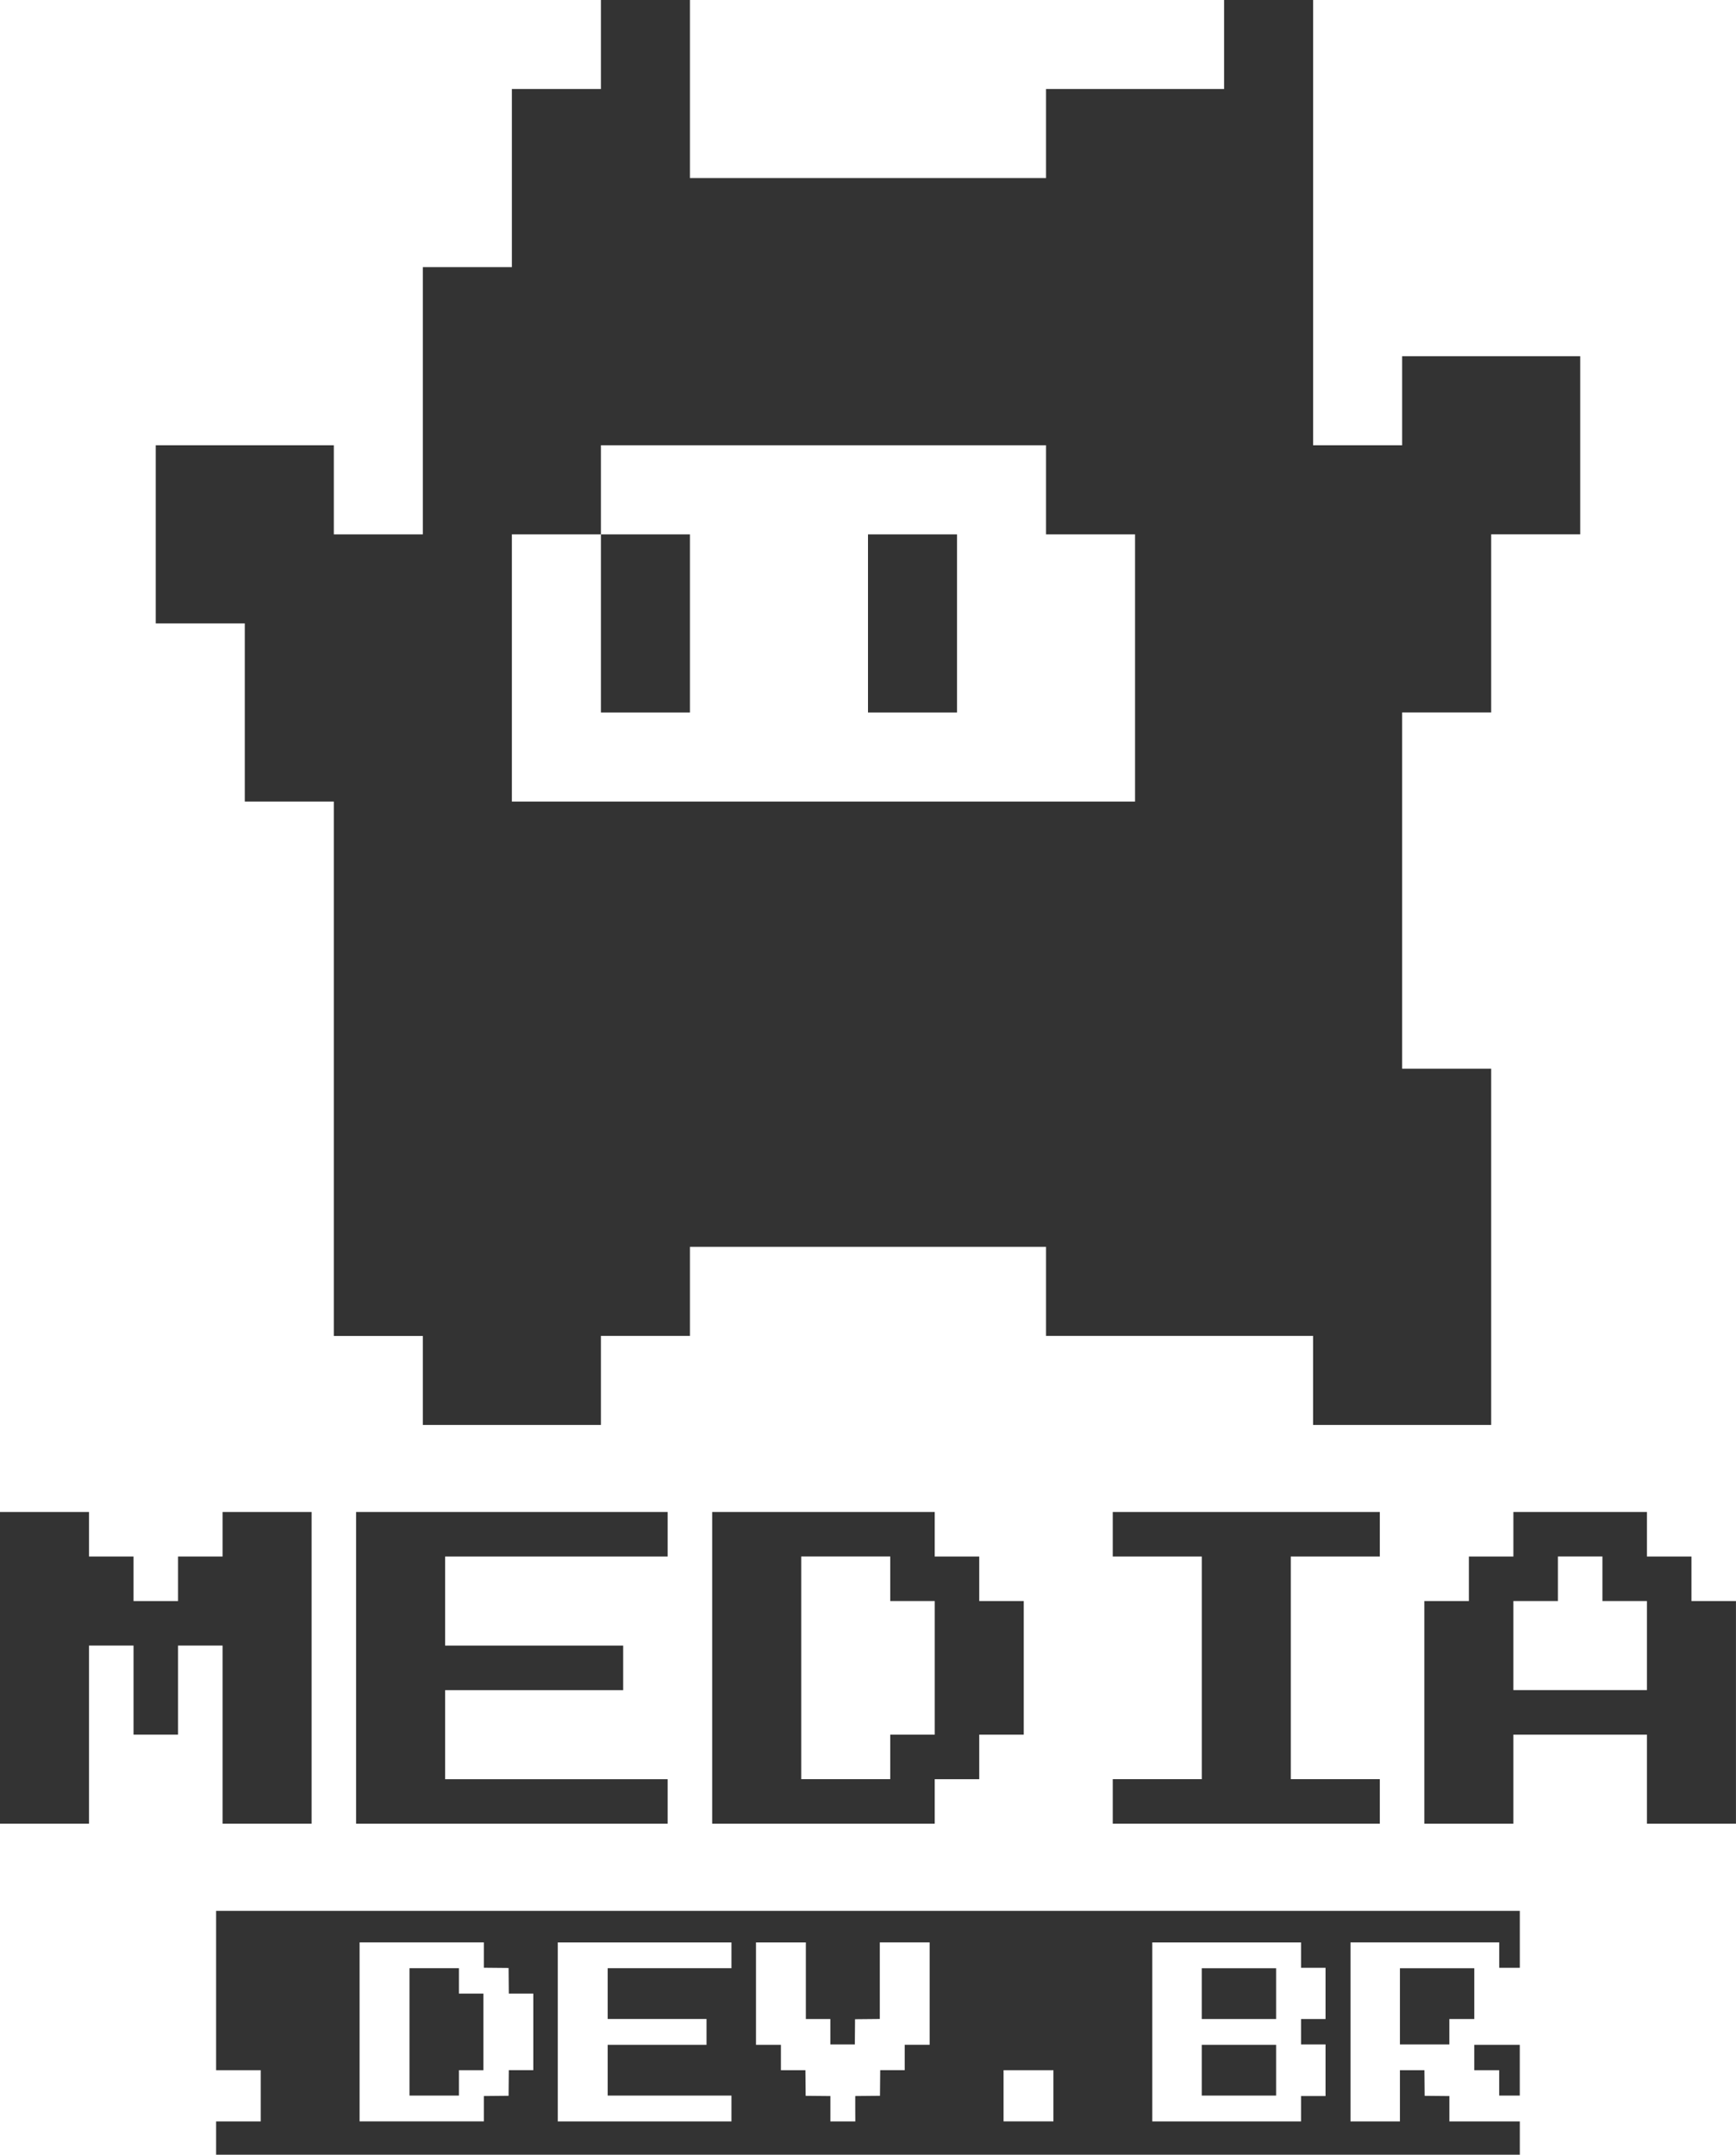 <?xml version="1.0" encoding="UTF-8"?>
<svg version="1.1" viewBox="0 0 51.594 64.012" xmlns="http://www.w3.org/2000/svg" xmlns:cc="http://creativecommons.org/ns#" xmlns:dc="http://purl.org/dc/elements/1.1/" xmlns:rdf="http://www.w3.org/1999/02/22-rdf-syntax-ns#">
 <g fill="#333">
  <path d="m12.567 41.01v-1.323h-2.646v-15.875h-2.646v-5.292h-2.646v-5.292h5.292v2.646h2.646v-7.938h2.646v-5.292h2.646v-2.646h2.646v5.292h10.583v-2.646h5.292v-2.646h2.646v13.229h2.646v-2.646h5.292v5.292h-2.646v5.292h-2.646v10.583h2.646v10.583h-5.292v-2.646h-7.938v-2.646h-10.583v2.646h-2.646v2.646h-5.292zm21.167-21.167v-3.969h-2.646v-2.646h-13.229v2.646h-2.646v7.938h18.521zm-15.875-1.323v-2.646h2.646v5.292h-2.646zm7.938 0v-2.646h2.646v5.292h-2.646z" stroke-width=".265"/>
  <g stroke-width=".265" style="font-variant-caps:normal;font-variant-east-asian:normal;font-variant-ligatures:normal;font-variant-numeric:normal" aria-label="MEDIA">
   <path d="m-3.9899e-4 54.176v-9.26h2.646v1.323h1.323v1.323h1.323v-1.323h1.323v-1.323h2.646v9.26h-2.646v-5.292h-1.323v2.646h-1.323v-2.646h-1.323v5.292z" style="font-variant-caps:normal;font-variant-east-asian:normal;font-variant-ligatures:normal;font-variant-numeric:normal"/>
   <path d="m10.583 54.176v-9.26h9.26v1.323h-6.614v2.646h5.292v1.323h-5.292v2.646h6.614v1.323z" style="font-variant-caps:normal;font-variant-east-asian:normal;font-variant-ligatures:normal;font-variant-numeric:normal"/>
   <path d="m21.166 54.176v-9.26h6.614v1.323h1.323v1.323h1.323v3.969h-1.323v1.323h-1.323v1.323zm2.646-1.323h2.646v-1.323h1.323v-3.969h-1.323v-1.323h-2.646z" style="font-variant-caps:normal;font-variant-east-asian:normal;font-variant-ligatures:normal;font-variant-numeric:normal"/>
   <path d="m33.071 54.176v-1.323h2.646v-6.614h-2.646v-1.323h7.937v1.323h-2.646v6.614h2.646v1.323z" style="font-variant-caps:normal;font-variant-east-asian:normal;font-variant-ligatures:normal;font-variant-numeric:normal"/>
   <path d="m42.332 54.176v-6.614h1.323v-1.323h1.323v-1.323h3.969v1.323h1.323v1.323h1.323v6.614h-2.646v-2.646h-3.969v2.646zm2.646-3.969h3.969v-2.646h-1.323v-1.323h-1.323v1.323h-1.323z" style="font-variant-caps:normal;font-variant-east-asian:normal;font-variant-ligatures:normal;font-variant-numeric:normal"/>
  </g>
  <path d="m6.423 63.514v-0.494h1.326v-1.521h-1.326v-4.733h38.746v1.69h-0.611v-0.754h-4.421v5.318h1.469v-1.521h0.728l7e-3 0.761 0.735 7e-3v0.754h2.093v0.988h-38.746zm7.957-0.871v-0.377l0.735-7e-3 0.007-0.761h0.728v-2.275h-0.728l-0.007-0.761-0.735-7e-3v-0.754h-3.693v5.318h3.693zm-2.21-2.282v-1.892h1.469v0.754h0.728v2.275h-0.728v0.754h-1.469zm9.569 2.275v-0.384h-3.679v-1.508h2.938v-0.767h-2.938v-1.508h3.679v-0.767h-5.162v5.318h5.162zm3.679 7e-3v-0.377l0.735-7e-3 7e-3 -0.761h0.728v-0.754h0.741v-3.042h-1.482v2.275l-0.735 7e-3 -0.003 0.374-0.003 0.374h-0.728v-0.754h-0.728v-2.275h-1.482v3.042h0.741v0.754h0.728l0.007 0.761 0.735 7e-3v0.754h0.741zm5.89-0.384v-0.761h-1.482v1.521h1.482zm7.359 0.384v-0.377h0.728v-1.534h-0.728v-0.754h0.728v-1.521h-0.728v-0.754h-4.421v5.318h4.421zm-2.951-1.144v-0.754h2.21v1.508h-2.21zm0-2.275v-0.754h2.21v1.508h-2.21zm8.841 2.652v-0.377h-0.741v-0.754h1.352v1.508h-0.611zm-2.951-2.275v-1.131h2.21v1.508h-0.741v0.754h-1.469z" stroke-width=".013"/>
 </g>
</svg>
